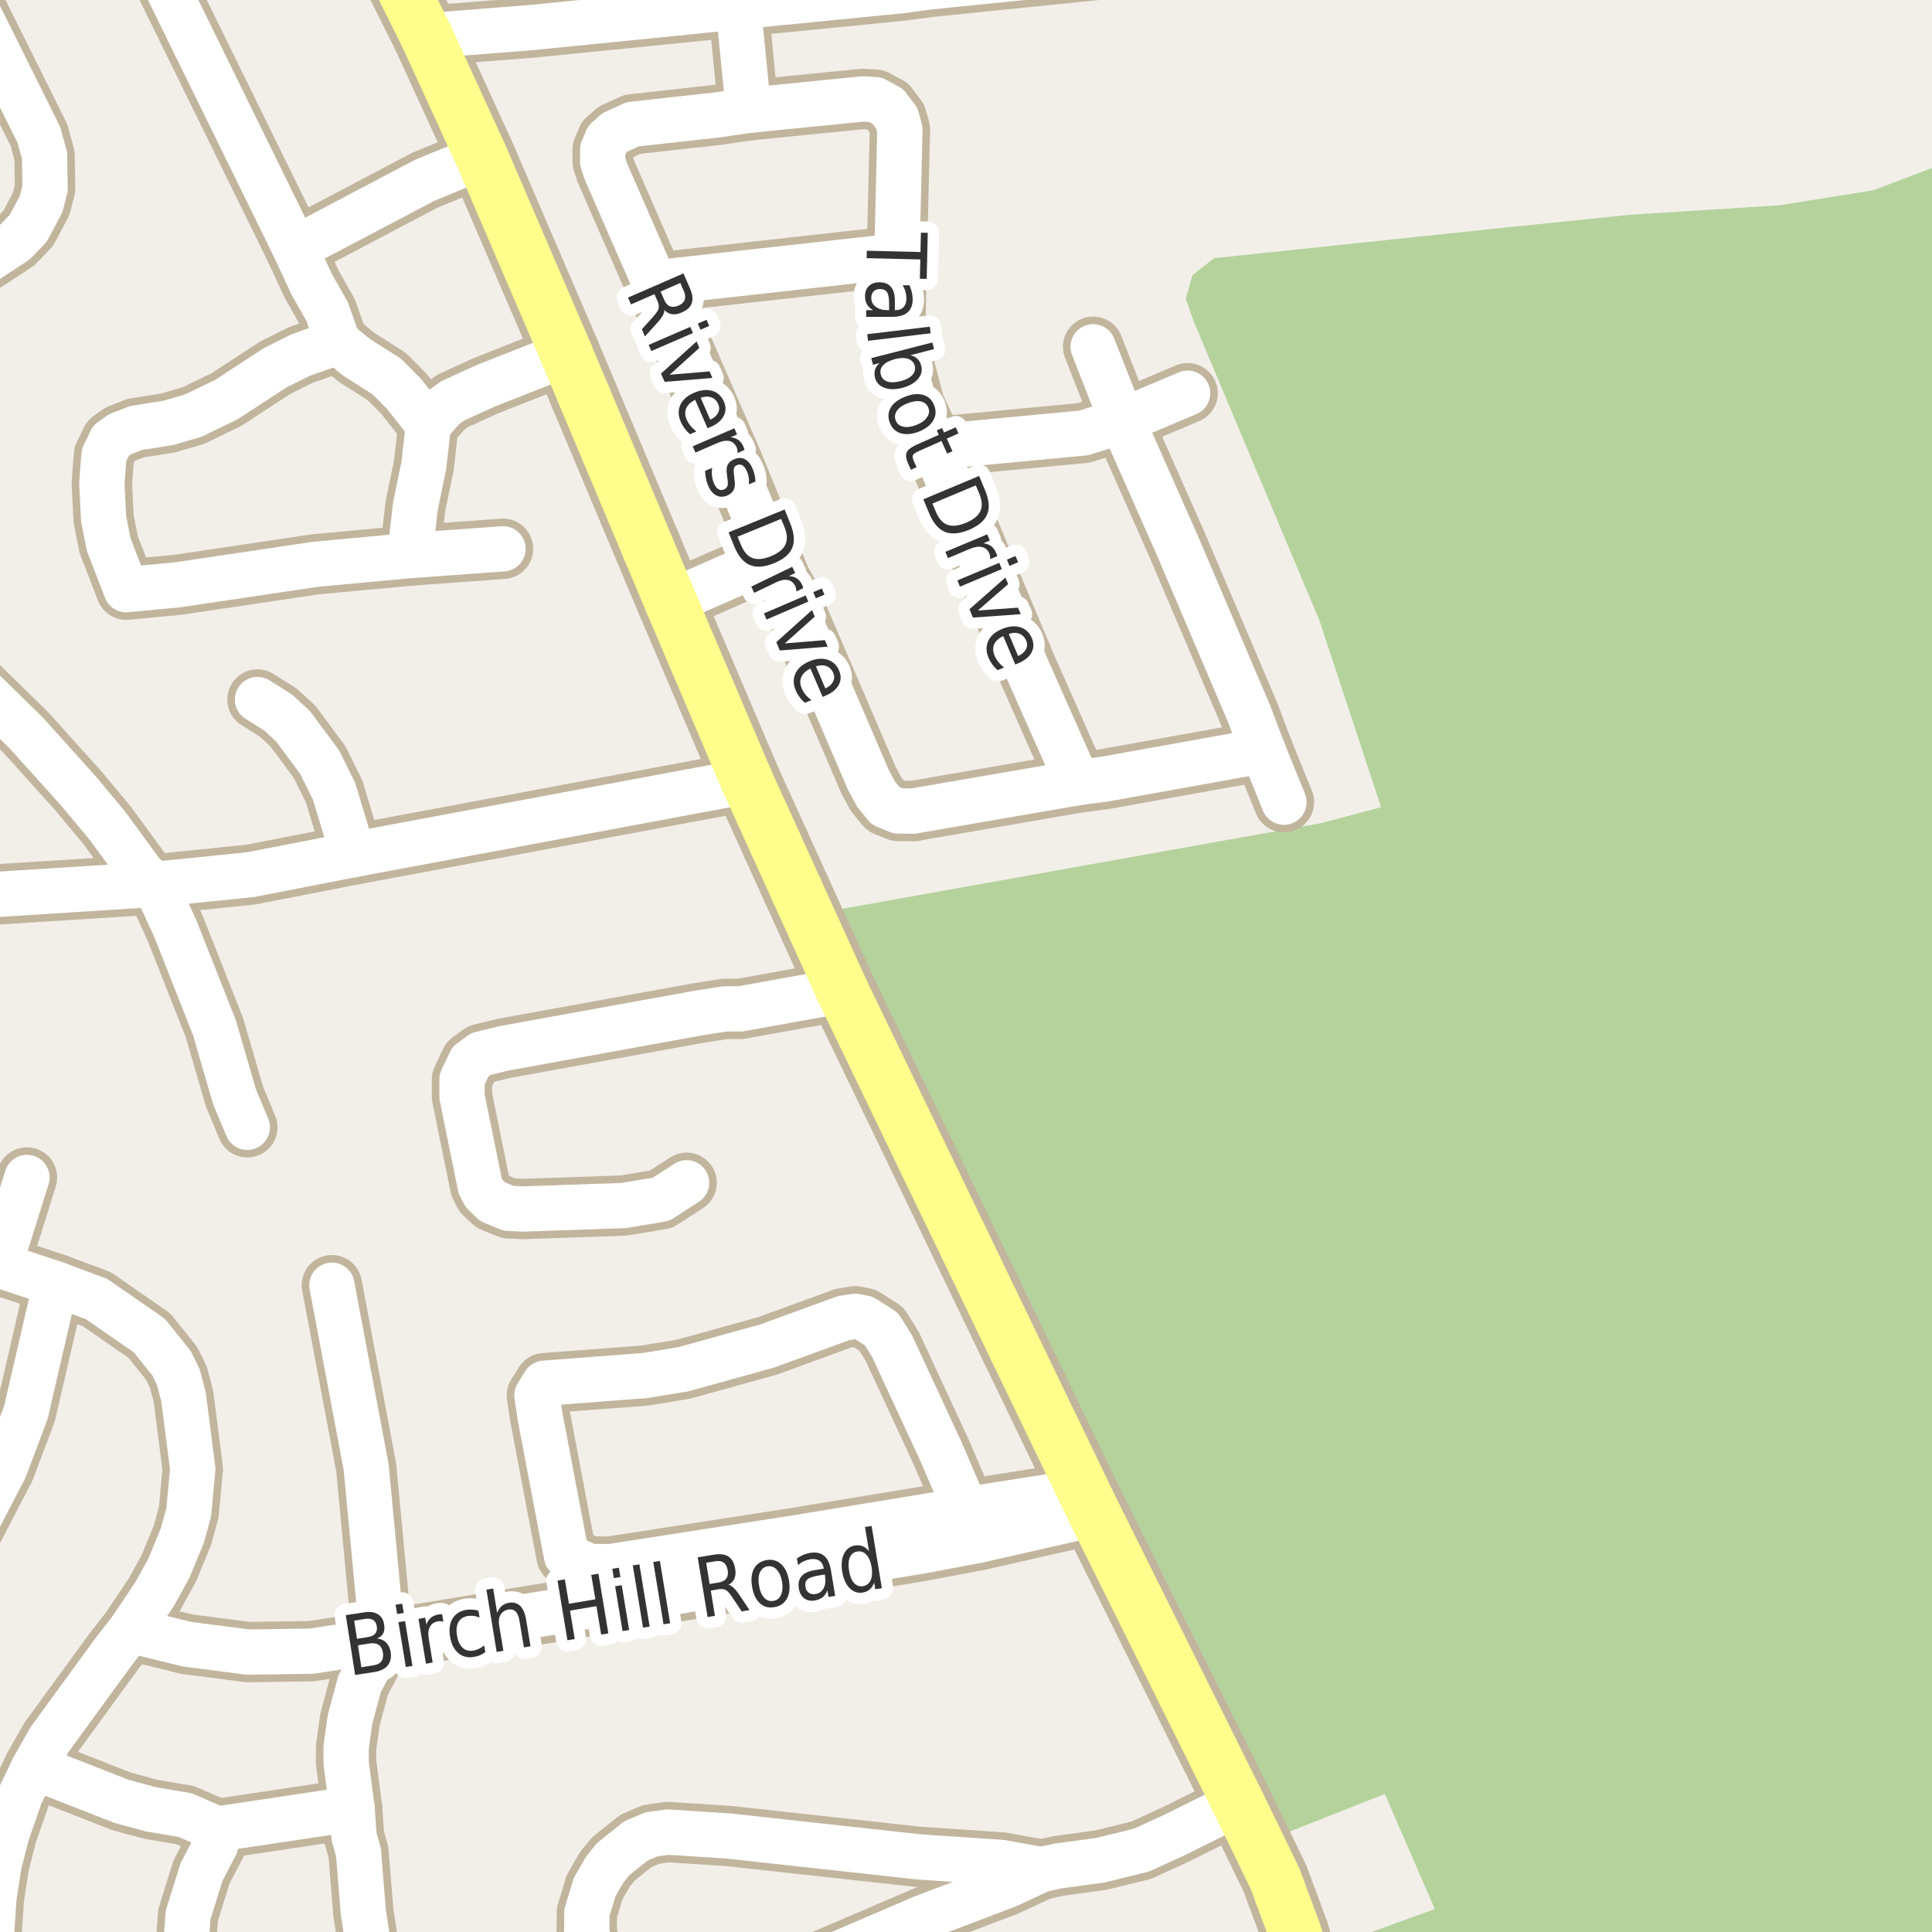 <?xml version="1.0" encoding="UTF-8"?>
<svg xmlns="http://www.w3.org/2000/svg" xmlns:xlink="http://www.w3.org/1999/xlink" width="256pt" height="256pt" viewBox="0 0 256 256" version="1.1">
<g id="surface2">
<rect x="0" y="0" width="256" height="256" style="fill:rgb(94.902%,93.725%,91.373%);fill-opacity:1;stroke:none;"/>
<path style=" stroke:none;fill-rule:evenodd;fill:rgb(70.98%,82.353%,61.176%);fill-opacity:1;" d="M 168.625 243.586 L 183.496 237.707 L 190.121 252.957 L 174.996 258.461 L 175.43 260 L 260 260 L 260 -4 L 256 -4 L 258.746 18.461 L 256.125 22.207 L 248.25 25.207 L 235.75 27.207 L 216 28.457 L 200.125 30.082 L 160.875 34.211 L 158 36.457 L 157.121 39.586 L 158.125 42.461 L 174.875 82.332 L 183 106.961 L 174.996 109.082 L 110 120.707 Z M 168.625 243.586 "/>
<path style="fill:none;stroke-width:8;stroke-linecap:round;stroke-linejoin:round;stroke:rgb(75.686%,70.98%,61.569%);stroke-opacity:1;stroke-miterlimit:10;" d="M 129.703 204.082 L 128.004 200.051 "/>
<path style="fill:none;stroke-width:8;stroke-linecap:round;stroke-linejoin:round;stroke:rgb(75.686%,70.98%,61.569%);stroke-opacity:1;stroke-miterlimit:10;" d="M 167.359 99.461 L 170.133 106.293 "/>
<path style="fill:none;stroke-width:8;stroke-linecap:round;stroke-linejoin:round;stroke:rgb(75.686%,70.98%,61.569%);stroke-opacity:1;stroke-miterlimit:10;" d="M -0.062 167.648 L 3.57 156.02 "/>
<path style="fill:none;stroke-width:8;stroke-linecap:round;stroke-linejoin:round;stroke:rgb(75.686%,70.98%,61.569%);stroke-opacity:1;stroke-miterlimit:10;" d="M 97.828 0.898 L 99.18 14.621 "/>
<path style="fill:none;stroke-width:8;stroke-linecap:round;stroke-linejoin:round;stroke:rgb(75.686%,70.98%,61.569%);stroke-opacity:1;stroke-miterlimit:10;" d="M 102.23 73.922 L 88.879 79.766 "/>
<path style="fill:none;stroke-width:8;stroke-linecap:round;stroke-linejoin:round;stroke:rgb(75.686%,70.98%,61.569%);stroke-opacity:1;stroke-miterlimit:10;" d="M 128.004 200.051 L 143.59 197.59 "/>
<path style="fill:none;stroke-width:8;stroke-linecap:round;stroke-linejoin:round;stroke:rgb(75.686%,70.98%,61.569%);stroke-opacity:1;stroke-miterlimit:10;" d="M 46.797 113.246 L 44.277 104.875 L 42.344 100.969 L 38.828 96.23 L 36.895 94.445 L 34.121 92.691 "/>
<path style="fill:none;stroke-width:8;stroke-linecap:round;stroke-linejoin:round;stroke:rgb(75.686%,70.98%,61.569%);stroke-opacity:1;stroke-miterlimit:10;" d="M 39.105 32.934 L 56.281 23.887 L 63.828 20.777 "/>
<path style="fill:none;stroke-width:8;stroke-linecap:round;stroke-linejoin:round;stroke:rgb(75.686%,70.98%,61.569%);stroke-opacity:1;stroke-miterlimit:10;" d="M 164.098 238.941 L 155.543 243.188 L 151.234 245.156 L 145.852 246.48 L 140.211 247.25 L 137.953 247.742 "/>
<path style="fill:none;stroke-width:8;stroke-linecap:round;stroke-linejoin:round;stroke:rgb(75.686%,70.98%,61.569%);stroke-opacity:1;stroke-miterlimit:10;" d="M 118.844 33.918 L 86.734 37.488 "/>
<path style="fill:none;stroke-width:8;stroke-linecap:round;stroke-linejoin:round;stroke:rgb(75.686%,70.98%,61.569%);stroke-opacity:1;stroke-miterlimit:10;" d="M 123.785 59.242 L 143.59 57.367 L 148.695 55.766 L 157.363 52.102 "/>
<path style="fill:none;stroke-width:8;stroke-linecap:round;stroke-linejoin:round;stroke:rgb(75.686%,70.98%,61.569%);stroke-opacity:1;stroke-miterlimit:10;" d="M 117.656 14.129 L 115.98 13.207 L 114.301 13.113 L 99.18 14.621 L 94.938 15.238 L 83.82 16.469 L 81.469 17.547 L 80.445 18.469 "/>
<path style="fill:none;stroke-width:8;stroke-linecap:round;stroke-linejoin:round;stroke:rgb(75.686%,70.98%,61.569%);stroke-opacity:1;stroke-miterlimit:10;" d="M 75.062 46.902 L 64.367 51.117 L 59.984 53.117 L 58.797 53.98 L 56.77 56.289 L 56.164 61.645 L 55.043 67.059 L 54.301 73.613 "/>
<path style="fill:none;stroke-width:8;stroke-linecap:round;stroke-linejoin:round;stroke:rgb(75.686%,70.98%,61.569%);stroke-opacity:1;stroke-miterlimit:10;" d="M 46.656 239.68 L 28.809 242.359 L 24.543 240.512 L 20 239.742 L 16.129 238.695 L 7.324 235.25 L 4.457 234.234 "/>
<path style="fill:none;stroke-width:8;stroke-linecap:round;stroke-linejoin:round;stroke:rgb(75.686%,70.98%,61.569%);stroke-opacity:1;stroke-miterlimit:10;" d="M 167.359 99.461 L 146.316 103.246 L 142.801 103.707 L 121.059 107.461 "/>
<path style="fill:none;stroke-width:8;stroke-linecap:round;stroke-linejoin:round;stroke:rgb(75.686%,70.98%,61.569%);stroke-opacity:1;stroke-miterlimit:10;" d="M 144.848 45.949 L 148.695 55.766 L 156.012 72.289 L 165.52 94.598 L 167.359 99.461 "/>
<path style="fill:none;stroke-width:8;stroke-linecap:round;stroke-linejoin:round;stroke:rgb(75.686%,70.98%,61.569%);stroke-opacity:1;stroke-miterlimit:10;" d="M 7.371 170.109 L 3.43 187.156 L 0.637 194.574 L -4.445 204.359 L -7.566 209.066 L -9 211.02 "/>
<path style="fill:none;stroke-width:8;stroke-linecap:round;stroke-linejoin:round;stroke:rgb(75.686%,70.98%,61.569%);stroke-opacity:1;stroke-miterlimit:10;" d="M 18.527 -9 L 39.105 32.934 L 41.273 37.609 L 43.371 41.332 L 44.77 45.301 L 47.215 47.332 L 51.246 49.887 L 53.508 52.164 L 56.77 56.289 "/>
<path style="fill:none;stroke-width:8;stroke-linecap:round;stroke-linejoin:round;stroke:rgb(75.686%,70.98%,61.569%);stroke-opacity:1;stroke-miterlimit:10;" d="M 117.656 14.129 L 118.82 15.637 L 119.242 17.176 L 118.844 33.918 L 118.66 41.918 L 119.148 45.98 L 121.223 53.766 L 123.785 59.242 L 136.02 88.414 L 142.801 103.707 "/>
<path style="fill:none;stroke-width:8;stroke-linecap:round;stroke-linejoin:round;stroke:rgb(75.686%,70.98%,61.569%);stroke-opacity:1;stroke-miterlimit:10;" d="M 111.598 131.246 L 98.105 133.68 L 96.078 133.68 L 92.375 134.262 L 66.789 138.91 L 63.758 139.648 L 62.34 140.664 L 61.219 143.031 L 61.219 145.309 L 63.621 157.125 L 64.133 158.141 L 65.297 159.25 L 67.395 160.109 L 69.234 160.203 L 82.633 159.742 L 87.598 158.91 L 90.977 156.727 "/>
<path style="fill:none;stroke-width:8;stroke-linecap:round;stroke-linejoin:round;stroke:rgb(75.686%,70.98%,61.569%);stroke-opacity:1;stroke-miterlimit:10;" d="M 80.445 18.469 L 79.859 19.824 L 79.859 21.422 L 80.281 22.715 L 86.734 37.488 L 97.152 61.457 L 102.23 73.922 L 103.559 77.09 L 104.398 78.535 L 115.094 103.398 L 116.094 105.246 L 117.352 106.785 L 119.031 107.461 L 121.059 107.461 "/>
<path style="fill:none;stroke-width:8;stroke-linecap:round;stroke-linejoin:round;stroke:rgb(75.686%,70.98%,61.569%);stroke-opacity:1;stroke-miterlimit:10;" d="M 66.648 72.719 L 54.301 73.613 L 41.738 74.781 L 23.562 77.488 L 16.715 78.137 L 14.406 72.168 L 13.73 68.781 L 13.496 64.043 L 13.777 60.32 L 14.711 58.379 L 15.875 57.551 L 17.996 56.719 L 22.281 56.043 L 25.637 55.059 L 30.02 52.934 L 36.426 48.75 L 39.805 47.059 L 44.77 45.301 "/>
<path style="fill:none;stroke-width:8;stroke-linecap:round;stroke-linejoin:round;stroke:rgb(75.686%,70.98%,61.569%);stroke-opacity:1;stroke-miterlimit:10;" d="M 25.441 264 L 24.566 258.852 L 24.914 253.773 L 26.711 248.02 L 28.574 244.48 L 28.809 242.359 "/>
<path style="fill:none;stroke-width:8;stroke-linecap:round;stroke-linejoin:round;stroke:rgb(75.686%,70.98%,61.569%);stroke-opacity:1;stroke-miterlimit:10;" d="M 145.043 200.598 L 129.703 204.082 L 122.41 205.465 L 50.688 217.344 L 41.273 218.789 L 32.863 218.91 L 24.777 217.867 L 17.273 216.02 "/>
<path style="fill:none;stroke-width:8;stroke-linecap:round;stroke-linejoin:round;stroke:rgb(75.686%,70.98%,61.569%);stroke-opacity:1;stroke-miterlimit:10;" d="M 43.977 170.297 L 48.52 194.418 L 50.688 217.344 L 47.656 223.098 L 46.375 227.836 L 45.863 231.527 L 45.863 233.559 L 46.656 239.68 L 46.914 243.375 L 47.496 245.402 L 48.148 253.434 L 48.965 258.664 L 50.02 264 "/>
<path style="fill:none;stroke-width:8;stroke-linecap:round;stroke-linejoin:round;stroke:rgb(75.686%,70.98%,61.569%);stroke-opacity:1;stroke-miterlimit:10;" d="M 133.453 249.836 L 137.953 247.742 L 132.734 246.789 L 121.781 246.051 L 96.547 243.281 L 88.484 242.758 L 86.293 243.066 L 84.266 243.926 L 81.234 246.359 L 80.141 247.711 L 78.789 250.051 L 77.766 253.434 L 77.742 255.805 L 78.254 258.664 L 79.676 261.375 L 81.516 263.402 L 82.273 264 M 99.145 264 L 122.27 254.082 L 133.453 249.836 "/>
<path style="fill:none;stroke-width:8;stroke-linecap:round;stroke-linejoin:round;stroke:rgb(75.686%,70.98%,61.569%);stroke-opacity:1;stroke-miterlimit:10;" d="M 105.422 203.773 L 128.004 200.051 L 124.648 192.266 L 118.215 178.387 L 116.793 176.109 L 114.535 174.664 L 113.344 174.418 L 111.762 174.664 L 101.648 178.355 L 90.531 181.434 L 85.477 182.266 L 72.148 183.281 L 71.145 184.879 L 71.566 187.711 L 75.062 206.141 L 78.02 207.559 L 80.84 207.59 L 105.422 203.773 "/>
<path style="fill:none;stroke-width:8;stroke-linecap:round;stroke-linejoin:round;stroke:rgb(75.686%,70.98%,61.569%);stroke-opacity:1;stroke-miterlimit:10;" d="M -8.211 -9 L 5.156 17.883 L 5.902 20.594 L 5.973 24.992 L 5.457 27.023 L 3.758 30.223 L 1.988 32.07 L -1.719 34.5 L -7.449 37.609 L -9 38.695 "/>
<path style="fill:none;stroke-width:8;stroke-linecap:round;stroke-linejoin:round;stroke:rgb(75.686%,70.98%,61.569%);stroke-opacity:1;stroke-miterlimit:10;" d="M 56.488 4.746 L 70.238 3.668 L 85.359 2.16 L 97.828 0.898 L 119.379 -1.227 L 123.039 -1.719 L 172.93 -6.797 L 183.133 -8.059 L 192.512 -9 "/>
<path style="fill:none;stroke-width:8;stroke-linecap:round;stroke-linejoin:round;stroke:rgb(75.686%,70.98%,61.569%);stroke-opacity:1;stroke-miterlimit:10;" d="M -9 118.77 L -4.676 118.785 L 20.535 117.184 L 33.188 115.895 L 46.797 113.246 L 98.992 103.492 "/>
<path style="fill:none;stroke-width:8;stroke-linecap:round;stroke-linejoin:round;stroke:rgb(75.686%,70.98%,61.569%);stroke-opacity:1;stroke-miterlimit:10;" d="M -0.656 264 L -1.16 256.879 L -0.809 251.496 L -0.133 247.098 L 0.891 243.066 L 2.688 237.895 L 4.457 234.234 L 6.578 230.48 L 15.105 218.789 L 17.273 216.02 L 20.512 211.188 L 22.375 207.805 L 24.172 203.434 L 25.008 200.387 L 25.543 194.664 L 24.309 185.035 L 23.633 182.48 L 22.727 180.633 L 19.789 176.973 L 12.82 172.141 L 7.371 170.109 L -0.062 167.648 L -9 165.168 "/>
<path style="fill:none;stroke-width:8;stroke-linecap:round;stroke-linejoin:round;stroke:rgb(75.686%,70.98%,61.569%);stroke-opacity:1;stroke-miterlimit:10;" d="M -9 84.023 L -5.867 87.984 L 3.477 97.121 L 10.352 104.754 L 14.219 109.398 L 18.926 115.832 L 20.535 117.184 L 23.238 123.062 L 28.434 136.23 L 31.09 145.371 L 32.77 149.371 "/>
<path style="fill:none;stroke-width:9;stroke-linecap:round;stroke-linejoin:round;stroke:rgb(75.686%,70.98%,61.569%);stroke-opacity:1;stroke-miterlimit:10;" d="M 105.605 118.055 L 107.918 123.145 "/>
<path style="fill:none;stroke-width:9;stroke-linecap:round;stroke-linejoin:round;stroke:rgb(75.686%,70.98%,61.569%);stroke-opacity:1;stroke-miterlimit:10;" d="M 75.062 46.902 L 77.387 52.438 "/>
<path style="fill:none;stroke-width:9;stroke-linecap:round;stroke-linejoin:round;stroke:rgb(75.686%,70.98%,61.569%);stroke-opacity:1;stroke-miterlimit:10;" d="M 145.043 200.598 L 147.969 206.484 "/>
<path style="fill:none;stroke-width:9;stroke-linecap:round;stroke-linejoin:round;stroke:rgb(75.686%,70.98%,61.569%);stroke-opacity:1;stroke-miterlimit:10;" d="M 102.777 111.82 L 105.605 118.055 "/>
<path style="fill:none;stroke-width:9;stroke-linecap:round;stroke-linejoin:round;stroke:rgb(75.686%,70.98%,61.569%);stroke-opacity:1;stroke-miterlimit:10;" d="M 52.992 -2.254 L 56.488 4.746 "/>
<path style="fill:none;stroke-width:9;stroke-linecap:round;stroke-linejoin:round;stroke:rgb(75.686%,70.98%,61.569%);stroke-opacity:1;stroke-miterlimit:10;" d="M 85.848 72.555 L 88.879 79.766 "/>
<path style="fill:none;stroke-width:9;stroke-linecap:round;stroke-linejoin:round;stroke:rgb(75.686%,70.98%,61.569%);stroke-opacity:1;stroke-miterlimit:10;" d="M 107.918 123.145 L 111.598 131.246 "/>
<path style="fill:none;stroke-width:9;stroke-linecap:round;stroke-linejoin:round;stroke:rgb(75.686%,70.98%,61.569%);stroke-opacity:1;stroke-miterlimit:10;" d="M 98.992 103.492 L 102.777 111.82 "/>
<path style="fill:none;stroke-width:9;stroke-linecap:round;stroke-linejoin:round;stroke:rgb(75.686%,70.98%,61.569%);stroke-opacity:1;stroke-miterlimit:10;" d="M 111.598 131.246 L 116.215 140.824 "/>
<path style="fill:none;stroke-width:9;stroke-linecap:round;stroke-linejoin:round;stroke:rgb(75.686%,70.98%,61.569%);stroke-opacity:1;stroke-miterlimit:10;" d="M 77.387 52.438 L 85.848 72.555 "/>
<path style="fill:none;stroke-width:9;stroke-linecap:round;stroke-linejoin:round;stroke:rgb(75.686%,70.98%,61.569%);stroke-opacity:1;stroke-miterlimit:10;" d="M 88.879 79.766 L 98.992 103.492 "/>
<path style="fill:none;stroke-width:9;stroke-linecap:round;stroke-linejoin:round;stroke:rgb(75.686%,70.98%,61.569%);stroke-opacity:1;stroke-miterlimit:10;" d="M 56.488 4.746 L 63.828 20.777 L 75.062 46.902 "/>
<path style="fill:none;stroke-width:9;stroke-linecap:round;stroke-linejoin:round;stroke:rgb(75.686%,70.98%,61.569%);stroke-opacity:1;stroke-miterlimit:10;" d="M 116.215 140.824 L 143.59 197.59 L 145.043 200.598 "/>
<path style="fill:none;stroke-width:9;stroke-linecap:round;stroke-linejoin:round;stroke:rgb(75.686%,70.98%,61.569%);stroke-opacity:1;stroke-miterlimit:10;" d="M 147.969 206.484 L 164.098 238.941 L 168.922 248.867 L 171.594 256.055 L 174.344 265 "/>
<path style="fill:none;stroke-width:6;stroke-linecap:round;stroke-linejoin:round;stroke:rgb(100%,100%,100%);stroke-opacity:1;stroke-miterlimit:10;" d="M 129.703 204.082 L 128.004 200.051 "/>
<path style="fill:none;stroke-width:6;stroke-linecap:round;stroke-linejoin:round;stroke:rgb(100%,100%,100%);stroke-opacity:1;stroke-miterlimit:10;" d="M 167.359 99.461 L 170.133 106.293 "/>
<path style="fill:none;stroke-width:6;stroke-linecap:round;stroke-linejoin:round;stroke:rgb(100%,100%,100%);stroke-opacity:1;stroke-miterlimit:10;" d="M -0.062 167.648 L 3.57 156.02 "/>
<path style="fill:none;stroke-width:6;stroke-linecap:round;stroke-linejoin:round;stroke:rgb(100%,100%,100%);stroke-opacity:1;stroke-miterlimit:10;" d="M 97.828 0.898 L 99.18 14.621 "/>
<path style="fill:none;stroke-width:6;stroke-linecap:round;stroke-linejoin:round;stroke:rgb(100%,100%,100%);stroke-opacity:1;stroke-miterlimit:10;" d="M 102.23 73.922 L 88.879 79.766 "/>
<path style="fill:none;stroke-width:6;stroke-linecap:round;stroke-linejoin:round;stroke:rgb(100%,100%,100%);stroke-opacity:1;stroke-miterlimit:10;" d="M 128.004 200.051 L 143.59 197.59 "/>
<path style="fill:none;stroke-width:6;stroke-linecap:round;stroke-linejoin:round;stroke:rgb(100%,100%,100%);stroke-opacity:1;stroke-miterlimit:10;" d="M 46.797 113.246 L 44.277 104.875 L 42.344 100.969 L 38.828 96.23 L 36.895 94.445 L 34.121 92.691 "/>
<path style="fill:none;stroke-width:6;stroke-linecap:round;stroke-linejoin:round;stroke:rgb(100%,100%,100%);stroke-opacity:1;stroke-miterlimit:10;" d="M 39.105 32.934 L 56.281 23.887 L 63.828 20.777 "/>
<path style="fill:none;stroke-width:6;stroke-linecap:round;stroke-linejoin:round;stroke:rgb(100%,100%,100%);stroke-opacity:1;stroke-miterlimit:10;" d="M 164.098 238.941 L 155.543 243.188 L 151.234 245.156 L 145.852 246.48 L 140.211 247.25 L 137.953 247.742 "/>
<path style="fill:none;stroke-width:6;stroke-linecap:round;stroke-linejoin:round;stroke:rgb(100%,100%,100%);stroke-opacity:1;stroke-miterlimit:10;" d="M 118.844 33.918 L 86.734 37.488 "/>
<path style="fill:none;stroke-width:6;stroke-linecap:round;stroke-linejoin:round;stroke:rgb(100%,100%,100%);stroke-opacity:1;stroke-miterlimit:10;" d="M 123.785 59.242 L 143.59 57.367 L 148.695 55.766 L 157.363 52.102 "/>
<path style="fill:none;stroke-width:6;stroke-linecap:round;stroke-linejoin:round;stroke:rgb(100%,100%,100%);stroke-opacity:1;stroke-miterlimit:10;" d="M 117.656 14.129 L 115.98 13.207 L 114.301 13.113 L 99.18 14.621 L 94.938 15.238 L 83.82 16.469 L 81.469 17.547 L 80.445 18.469 "/>
<path style="fill:none;stroke-width:6;stroke-linecap:round;stroke-linejoin:round;stroke:rgb(100%,100%,100%);stroke-opacity:1;stroke-miterlimit:10;" d="M 75.062 46.902 L 64.367 51.117 L 59.984 53.117 L 58.797 53.98 L 56.77 56.289 L 56.164 61.645 L 55.043 67.059 L 54.301 73.613 "/>
<path style="fill:none;stroke-width:6;stroke-linecap:round;stroke-linejoin:round;stroke:rgb(100%,100%,100%);stroke-opacity:1;stroke-miterlimit:10;" d="M 46.656 239.68 L 28.809 242.359 L 24.543 240.512 L 20 239.742 L 16.129 238.695 L 7.324 235.25 L 4.457 234.234 "/>
<path style="fill:none;stroke-width:6;stroke-linecap:round;stroke-linejoin:round;stroke:rgb(100%,100%,100%);stroke-opacity:1;stroke-miterlimit:10;" d="M 167.359 99.461 L 146.316 103.246 L 142.801 103.707 L 121.059 107.461 "/>
<path style="fill:none;stroke-width:6;stroke-linecap:round;stroke-linejoin:round;stroke:rgb(100%,100%,100%);stroke-opacity:1;stroke-miterlimit:10;" d="M 144.848 45.949 L 148.695 55.766 L 156.012 72.289 L 165.52 94.598 L 167.359 99.461 "/>
<path style="fill:none;stroke-width:6;stroke-linecap:round;stroke-linejoin:round;stroke:rgb(100%,100%,100%);stroke-opacity:1;stroke-miterlimit:10;" d="M 7.371 170.109 L 3.43 187.156 L 0.637 194.574 L -4.445 204.359 L -7.566 209.066 L -9 211.02 "/>
<path style="fill:none;stroke-width:6;stroke-linecap:round;stroke-linejoin:round;stroke:rgb(100%,100%,100%);stroke-opacity:1;stroke-miterlimit:10;" d="M 18.527 -9 L 39.105 32.934 L 41.273 37.609 L 43.371 41.332 L 44.77 45.301 L 47.215 47.332 L 51.246 49.887 L 53.508 52.164 L 56.77 56.289 "/>
<path style="fill:none;stroke-width:6;stroke-linecap:round;stroke-linejoin:round;stroke:rgb(100%,100%,100%);stroke-opacity:1;stroke-miterlimit:10;" d="M 117.656 14.129 L 118.82 15.637 L 119.242 17.176 L 118.844 33.918 L 118.66 41.918 L 119.148 45.98 L 121.223 53.766 L 123.785 59.242 L 136.02 88.414 L 142.801 103.707 "/>
<path style="fill:none;stroke-width:6;stroke-linecap:round;stroke-linejoin:round;stroke:rgb(100%,100%,100%);stroke-opacity:1;stroke-miterlimit:10;" d="M 111.598 131.246 L 98.105 133.68 L 96.078 133.68 L 92.375 134.262 L 66.789 138.91 L 63.758 139.648 L 62.34 140.664 L 61.219 143.031 L 61.219 145.309 L 63.621 157.125 L 64.133 158.141 L 65.297 159.25 L 67.395 160.109 L 69.234 160.203 L 82.633 159.742 L 87.598 158.91 L 90.977 156.727 "/>
<path style="fill:none;stroke-width:6;stroke-linecap:round;stroke-linejoin:round;stroke:rgb(100%,100%,100%);stroke-opacity:1;stroke-miterlimit:10;" d="M 80.445 18.469 L 79.859 19.824 L 79.859 21.422 L 80.281 22.715 L 86.734 37.488 L 97.152 61.457 L 102.23 73.922 L 103.559 77.09 L 104.398 78.535 L 115.094 103.398 L 116.094 105.246 L 117.352 106.785 L 119.031 107.461 L 121.059 107.461 "/>
<path style="fill:none;stroke-width:6;stroke-linecap:round;stroke-linejoin:round;stroke:rgb(100%,100%,100%);stroke-opacity:1;stroke-miterlimit:10;" d="M 66.648 72.719 L 54.301 73.613 L 41.738 74.781 L 23.562 77.488 L 16.715 78.137 L 14.406 72.168 L 13.73 68.781 L 13.496 64.043 L 13.777 60.32 L 14.711 58.379 L 15.875 57.551 L 17.996 56.719 L 22.281 56.043 L 25.637 55.059 L 30.02 52.934 L 36.426 48.75 L 39.805 47.059 L 44.77 45.301 "/>
<path style="fill:none;stroke-width:6;stroke-linecap:round;stroke-linejoin:round;stroke:rgb(100%,100%,100%);stroke-opacity:1;stroke-miterlimit:10;" d="M 25.441 264 L 24.566 258.852 L 24.914 253.773 L 26.711 248.02 L 28.574 244.48 L 28.809 242.359 "/>
<path style="fill:none;stroke-width:6;stroke-linecap:round;stroke-linejoin:round;stroke:rgb(100%,100%,100%);stroke-opacity:1;stroke-miterlimit:10;" d="M 145.043 200.598 L 129.703 204.082 L 122.41 205.465 L 50.688 217.344 L 41.273 218.789 L 32.863 218.91 L 24.777 217.867 L 17.273 216.02 "/>
<path style="fill:none;stroke-width:6;stroke-linecap:round;stroke-linejoin:round;stroke:rgb(100%,100%,100%);stroke-opacity:1;stroke-miterlimit:10;" d="M 43.977 170.297 L 48.52 194.418 L 50.688 217.344 L 47.656 223.098 L 46.375 227.836 L 45.863 231.527 L 45.863 233.559 L 46.656 239.68 L 46.914 243.375 L 47.496 245.402 L 48.148 253.434 L 48.965 258.664 L 50.02 264 "/>
<path style="fill:none;stroke-width:6;stroke-linecap:round;stroke-linejoin:round;stroke:rgb(100%,100%,100%);stroke-opacity:1;stroke-miterlimit:10;" d="M 133.453 249.836 L 137.953 247.742 L 132.734 246.789 L 121.781 246.051 L 96.547 243.281 L 88.484 242.758 L 86.293 243.066 L 84.266 243.926 L 81.234 246.359 L 80.141 247.711 L 78.789 250.051 L 77.766 253.434 L 77.742 255.805 L 78.254 258.664 L 79.676 261.375 L 81.516 263.402 L 82.273 264 M 99.145 264 L 122.27 254.082 L 133.453 249.836 "/>
<path style="fill:none;stroke-width:6;stroke-linecap:round;stroke-linejoin:round;stroke:rgb(100%,100%,100%);stroke-opacity:1;stroke-miterlimit:10;" d="M 105.422 203.773 L 128.004 200.051 L 124.648 192.266 L 118.215 178.387 L 116.793 176.109 L 114.535 174.664 L 113.344 174.418 L 111.762 174.664 L 101.648 178.355 L 90.531 181.434 L 85.477 182.266 L 72.148 183.281 L 71.145 184.879 L 71.566 187.711 L 75.062 206.141 L 78.02 207.559 L 80.84 207.59 L 105.422 203.773 "/>
<path style="fill:none;stroke-width:6;stroke-linecap:round;stroke-linejoin:round;stroke:rgb(100%,100%,100%);stroke-opacity:1;stroke-miterlimit:10;" d="M -8.211 -9 L 5.156 17.883 L 5.902 20.594 L 5.973 24.992 L 5.457 27.023 L 3.758 30.223 L 1.988 32.07 L -1.719 34.5 L -7.449 37.609 L -9 38.695 "/>
<path style="fill:none;stroke-width:6;stroke-linecap:round;stroke-linejoin:round;stroke:rgb(100%,100%,100%);stroke-opacity:1;stroke-miterlimit:10;" d="M 56.488 4.746 L 70.238 3.668 L 85.359 2.16 L 97.828 0.898 L 119.379 -1.227 L 123.039 -1.719 L 172.93 -6.797 L 183.133 -8.059 L 192.512 -9 "/>
<path style="fill:none;stroke-width:6;stroke-linecap:round;stroke-linejoin:round;stroke:rgb(100%,100%,100%);stroke-opacity:1;stroke-miterlimit:10;" d="M -9 118.77 L -4.676 118.785 L 20.535 117.184 L 33.188 115.895 L 46.797 113.246 L 98.992 103.492 "/>
<path style="fill:none;stroke-width:6;stroke-linecap:round;stroke-linejoin:round;stroke:rgb(100%,100%,100%);stroke-opacity:1;stroke-miterlimit:10;" d="M -0.656 264 L -1.16 256.879 L -0.809 251.496 L -0.133 247.098 L 0.891 243.066 L 2.688 237.895 L 4.457 234.234 L 6.578 230.48 L 15.105 218.789 L 17.273 216.02 L 20.512 211.188 L 22.375 207.805 L 24.172 203.434 L 25.008 200.387 L 25.543 194.664 L 24.309 185.035 L 23.633 182.48 L 22.727 180.633 L 19.789 176.973 L 12.82 172.141 L 7.371 170.109 L -0.062 167.648 L -9 165.168 "/>
<path style="fill:none;stroke-width:6;stroke-linecap:round;stroke-linejoin:round;stroke:rgb(100%,100%,100%);stroke-opacity:1;stroke-miterlimit:10;" d="M -9 84.023 L -5.867 87.984 L 3.477 97.121 L 10.352 104.754 L 14.219 109.398 L 18.926 115.832 L 20.535 117.184 L 23.238 123.062 L 28.434 136.23 L 31.09 145.371 L 32.77 149.371 "/>
<path style="fill:none;stroke-width:7;stroke-linecap:round;stroke-linejoin:round;stroke:rgb(100%,99.216%,54.51%);stroke-opacity:1;stroke-miterlimit:10;" d="M 105.605 118.055 L 107.918 123.145 "/>
<path style="fill:none;stroke-width:7;stroke-linecap:round;stroke-linejoin:round;stroke:rgb(100%,99.216%,54.51%);stroke-opacity:1;stroke-miterlimit:10;" d="M 75.062 46.902 L 77.387 52.438 "/>
<path style="fill:none;stroke-width:7;stroke-linecap:round;stroke-linejoin:round;stroke:rgb(100%,99.216%,54.51%);stroke-opacity:1;stroke-miterlimit:10;" d="M 145.043 200.598 L 147.969 206.484 "/>
<path style="fill:none;stroke-width:7;stroke-linecap:round;stroke-linejoin:round;stroke:rgb(100%,99.216%,54.51%);stroke-opacity:1;stroke-miterlimit:10;" d="M 102.777 111.82 L 105.605 118.055 "/>
<path style="fill:none;stroke-width:7;stroke-linecap:round;stroke-linejoin:round;stroke:rgb(100%,99.216%,54.51%);stroke-opacity:1;stroke-miterlimit:10;" d="M 52.992 -2.254 L 56.488 4.746 "/>
<path style="fill:none;stroke-width:7;stroke-linecap:round;stroke-linejoin:round;stroke:rgb(100%,99.216%,54.51%);stroke-opacity:1;stroke-miterlimit:10;" d="M 85.848 72.555 L 88.879 79.766 "/>
<path style="fill:none;stroke-width:7;stroke-linecap:round;stroke-linejoin:round;stroke:rgb(100%,99.216%,54.51%);stroke-opacity:1;stroke-miterlimit:10;" d="M 107.918 123.145 L 111.598 131.246 "/>
<path style="fill:none;stroke-width:7;stroke-linecap:round;stroke-linejoin:round;stroke:rgb(100%,99.216%,54.51%);stroke-opacity:1;stroke-miterlimit:10;" d="M 98.992 103.492 L 102.777 111.82 "/>
<path style="fill:none;stroke-width:7;stroke-linecap:round;stroke-linejoin:round;stroke:rgb(100%,99.216%,54.51%);stroke-opacity:1;stroke-miterlimit:10;" d="M 111.598 131.246 L 116.215 140.824 "/>
<path style="fill:none;stroke-width:7;stroke-linecap:round;stroke-linejoin:round;stroke:rgb(100%,99.216%,54.51%);stroke-opacity:1;stroke-miterlimit:10;" d="M 77.387 52.438 L 85.848 72.555 "/>
<path style="fill:none;stroke-width:7;stroke-linecap:round;stroke-linejoin:round;stroke:rgb(100%,99.216%,54.51%);stroke-opacity:1;stroke-miterlimit:10;" d="M 88.879 79.766 L 98.992 103.492 "/>
<path style="fill:none;stroke-width:7;stroke-linecap:round;stroke-linejoin:round;stroke:rgb(100%,99.216%,54.51%);stroke-opacity:1;stroke-miterlimit:10;" d="M 56.488 4.746 L 63.828 20.777 L 75.062 46.902 "/>
<path style="fill:none;stroke-width:7;stroke-linecap:round;stroke-linejoin:round;stroke:rgb(100%,99.216%,54.51%);stroke-opacity:1;stroke-miterlimit:10;" d="M 116.215 140.824 L 143.59 197.59 L 145.043 200.598 "/>
<path style="fill:none;stroke-width:7;stroke-linecap:round;stroke-linejoin:round;stroke:rgb(100%,99.216%,54.51%);stroke-opacity:1;stroke-miterlimit:10;" d="M 147.969 206.484 L 164.098 238.941 L 168.922 248.867 L 171.594 256.055 L 174.344 265 "/>
<path style="fill:none;stroke-width:3;stroke-linecap:round;stroke-linejoin:round;stroke:rgb(100%,100%,100%);stroke-opacity:1;stroke-miterlimit:10;" d="M 47.43 218.016 L 47.883 220.922 L 49.43 220.672 C 49.949 220.602 50.312 220.422 50.523 220.141 C 50.742 219.859 50.812 219.477 50.742 218.984 C 50.656 218.484 50.469 218.141 50.18 217.953 C 49.898 217.758 49.496 217.695 48.977 217.766 Z M 46.93 214.75 L 47.305 217.156 L 48.727 216.922 C 49.203 216.852 49.539 216.695 49.727 216.453 C 49.922 216.215 49.992 215.898 49.93 215.5 C 49.867 215.094 49.703 214.812 49.445 214.656 C 49.195 214.492 48.828 214.445 48.352 214.516 Z M 45.82 214.016 L 48.289 213.641 C 49.016 213.527 49.609 213.609 50.07 213.891 C 50.527 214.164 50.805 214.617 50.898 215.25 C 50.98 215.73 50.938 216.125 50.773 216.438 C 50.605 216.75 50.328 216.977 49.945 217.109 C 50.445 217.152 50.852 217.336 51.164 217.656 C 51.484 217.969 51.688 218.398 51.773 218.938 C 51.875 219.648 51.742 220.23 51.367 220.688 C 51 221.137 50.418 221.422 49.617 221.547 L 47.055 221.938 Z M 52.793 214.945 L 53.668 214.805 L 54.652 220.742 L 53.777 220.883 Z M 52.418 212.633 L 53.293 212.492 L 53.496 213.727 L 52.621 213.867 Z M 58.754 214.887 C 58.648 214.848 58.535 214.824 58.41 214.824 C 58.285 214.816 58.152 214.82 58.02 214.84 C 57.52 214.926 57.164 215.168 56.957 215.574 C 56.746 215.973 56.699 216.504 56.816 217.168 L 57.332 220.293 L 56.441 220.449 L 55.457 214.512 L 56.348 214.355 L 56.504 215.277 C 56.629 214.895 56.82 214.59 57.082 214.371 C 57.352 214.145 57.699 213.992 58.129 213.918 C 58.191 213.91 58.258 213.902 58.332 213.902 C 58.414 213.895 58.496 213.895 58.582 213.902 Z M 63.402 213.441 L 63.543 214.348 C 63.27 214.223 63.004 214.145 62.746 214.113 C 62.484 214.082 62.223 214.09 61.965 214.129 C 61.391 214.234 60.98 214.512 60.73 214.957 C 60.488 215.406 60.434 215.996 60.559 216.723 C 60.672 217.441 60.918 217.98 61.293 218.332 C 61.676 218.688 62.156 218.812 62.73 218.707 C 62.988 218.668 63.234 218.59 63.465 218.473 C 63.703 218.359 63.934 218.207 64.152 218.02 L 64.309 218.91 C 64.078 219.078 63.84 219.219 63.59 219.332 C 63.34 219.438 63.066 219.512 62.777 219.551 C 61.965 219.688 61.277 219.516 60.715 219.035 C 60.152 218.547 59.793 217.828 59.637 216.879 C 59.473 215.91 59.578 215.109 59.965 214.473 C 60.348 213.84 60.957 213.453 61.793 213.316 C 62.062 213.277 62.332 213.266 62.605 213.285 C 62.875 213.297 63.141 213.348 63.402 213.441 Z M 69.703 214.566 L 70.297 218.145 L 69.422 218.285 L 68.828 214.738 C 68.734 214.176 68.566 213.777 68.328 213.535 C 68.086 213.297 67.77 213.207 67.375 213.27 C 66.906 213.355 66.555 213.582 66.328 213.957 C 66.109 214.332 66.047 214.809 66.141 215.379 L 66.703 218.738 L 65.812 218.895 L 64.453 210.645 L 65.344 210.488 L 65.875 213.723 C 66.02 213.34 66.219 213.035 66.469 212.816 C 66.727 212.59 67.051 212.441 67.438 212.379 C 68.039 212.277 68.535 212.41 68.922 212.785 C 69.305 213.152 69.566 213.746 69.703 214.566 Z M 73.875 209.434 L 74.844 209.277 L 75.391 212.512 L 78.891 211.918 L 78.344 208.684 L 79.297 208.527 L 80.609 216.434 L 79.656 216.59 L 79.031 212.824 L 75.531 213.418 L 76.156 217.184 L 75.188 217.34 Z M 81.508 210.188 L 82.383 210.047 L 83.367 215.984 L 82.492 216.125 Z M 81.133 207.875 L 82.008 207.734 L 82.211 208.969 L 81.336 209.109 Z M 83.848 207.426 L 84.723 207.285 L 86.082 215.535 L 85.207 215.676 Z M 86.562 206.977 L 87.438 206.836 L 88.797 215.086 L 87.922 215.227 Z M 96.527 209.984 C 96.746 210.039 96.969 210.172 97.199 210.391 C 97.438 210.609 97.699 210.93 97.98 211.344 L 99.309 213.344 L 98.277 213.516 L 97.027 211.641 C 96.703 211.141 96.418 210.824 96.168 210.688 C 95.926 210.555 95.613 210.516 95.23 210.578 L 94.184 210.766 L 94.73 214.109 L 93.762 214.266 L 92.449 206.359 L 94.621 206 C 95.441 205.867 96.082 205.953 96.543 206.266 C 97 206.57 97.293 207.105 97.418 207.875 C 97.5 208.367 97.469 208.793 97.324 209.156 C 97.176 209.523 96.91 209.797 96.527 209.984 Z M 93.574 207.078 L 94.027 209.891 L 95.23 209.688 C 95.707 209.605 96.047 209.43 96.246 209.156 C 96.441 208.875 96.5 208.508 96.418 208.047 C 96.344 207.59 96.172 207.262 95.902 207.062 C 95.629 206.855 95.254 206.793 94.777 206.875 Z M 101.703 207.547 C 101.234 207.633 100.895 207.902 100.688 208.359 C 100.488 208.809 100.453 209.387 100.578 210.094 C 100.691 210.805 100.914 211.34 101.25 211.703 C 101.594 212.07 102 212.211 102.469 212.125 C 102.945 212.055 103.285 211.793 103.484 211.344 C 103.691 210.887 103.738 210.305 103.625 209.594 C 103.5 208.887 103.266 208.352 102.922 207.984 C 102.586 207.621 102.18 207.477 101.703 207.547 Z M 101.578 206.719 C 102.336 206.594 102.977 206.773 103.5 207.25 C 104.031 207.73 104.379 208.461 104.547 209.438 C 104.703 210.398 104.609 211.195 104.266 211.828 C 103.922 212.453 103.367 212.828 102.609 212.953 C 101.836 213.09 101.191 212.914 100.672 212.422 C 100.148 211.934 99.812 211.211 99.656 210.25 C 99.492 209.273 99.574 208.477 99.906 207.859 C 100.25 207.234 100.805 206.855 101.578 206.719 Z M 108.402 208.777 C 107.691 208.895 107.219 209.066 106.98 209.293 C 106.738 209.512 106.656 209.84 106.73 210.277 C 106.781 210.613 106.926 210.867 107.168 211.043 C 107.406 211.223 107.703 211.277 108.059 211.215 C 108.547 211.145 108.906 210.887 109.137 210.449 C 109.363 210.012 109.426 209.477 109.324 208.84 L 109.277 208.621 Z M 110.105 208.074 L 110.668 211.465 L 109.777 211.605 L 109.637 210.715 C 109.488 211.113 109.281 211.418 109.012 211.637 C 108.738 211.855 108.391 212.004 107.965 212.074 C 107.422 212.168 106.957 212.074 106.574 211.793 C 106.188 211.504 105.949 211.07 105.855 210.496 C 105.738 209.82 105.855 209.277 106.199 208.871 C 106.543 208.465 107.113 208.195 107.918 208.059 L 109.152 207.855 L 109.137 207.762 C 109.062 207.316 108.871 206.992 108.559 206.793 C 108.254 206.598 107.863 206.535 107.387 206.605 C 107.082 206.66 106.793 206.746 106.512 206.871 C 106.238 206.996 105.984 207.168 105.746 207.387 L 105.59 206.496 C 105.902 206.289 106.199 206.129 106.48 206.012 C 106.77 205.898 107.062 205.816 107.355 205.762 C 108.125 205.637 108.738 205.77 109.199 206.152 C 109.656 206.527 109.957 207.168 110.105 208.074 Z M 115.148 205.539 L 114.617 202.336 L 115.492 202.195 L 116.852 210.445 L 115.977 210.586 L 115.836 209.695 C 115.699 210.082 115.508 210.383 115.258 210.602 C 115.008 210.82 114.688 210.961 114.305 211.023 C 113.648 211.129 113.07 210.93 112.57 210.43 C 112.078 209.922 111.758 209.203 111.602 208.273 C 111.445 207.336 111.52 206.551 111.82 205.914 C 112.133 205.27 112.617 204.895 113.273 204.789 C 113.656 204.727 114 204.758 114.305 204.883 C 114.617 205.008 114.898 205.227 115.148 205.539 Z M 112.508 208.133 C 112.621 208.852 112.84 209.395 113.164 209.758 C 113.496 210.113 113.891 210.254 114.352 210.18 C 114.828 210.098 115.168 209.832 115.367 209.383 C 115.562 208.938 115.605 208.352 115.492 207.633 C 115.367 206.914 115.137 206.375 114.805 206.008 C 114.469 205.645 114.062 205.504 113.586 205.586 C 113.125 205.66 112.797 205.926 112.602 206.383 C 112.414 206.832 112.383 207.414 112.508 208.133 Z M 112.508 208.133 "/>
<path style=" stroke:none;fill-rule:evenodd;fill:rgb(20%,20%,20%);fill-opacity:1;" d="M 47.43 218.016 L 47.883 220.922 L 49.43 220.672 C 49.949 220.602 50.312 220.422 50.523 220.141 C 50.742 219.859 50.812 219.477 50.742 218.984 C 50.656 218.484 50.469 218.141 50.18 217.953 C 49.898 217.758 49.496 217.695 48.977 217.766 Z M 46.93 214.75 L 47.305 217.156 L 48.727 216.922 C 49.203 216.852 49.539 216.695 49.727 216.453 C 49.922 216.215 49.992 215.898 49.93 215.5 C 49.867 215.094 49.703 214.812 49.445 214.656 C 49.195 214.492 48.828 214.445 48.352 214.516 Z M 45.82 214.016 L 48.289 213.641 C 49.016 213.527 49.609 213.609 50.07 213.891 C 50.527 214.164 50.805 214.617 50.898 215.25 C 50.98 215.73 50.938 216.125 50.773 216.438 C 50.605 216.75 50.328 216.977 49.945 217.109 C 50.445 217.152 50.852 217.336 51.164 217.656 C 51.484 217.969 51.688 218.398 51.773 218.938 C 51.875 219.648 51.742 220.23 51.367 220.688 C 51 221.137 50.418 221.422 49.617 221.547 L 47.055 221.938 Z M 52.793 214.945 L 53.668 214.805 L 54.652 220.742 L 53.777 220.883 Z M 52.418 212.633 L 53.293 212.492 L 53.496 213.727 L 52.621 213.867 Z M 58.754 214.887 C 58.648 214.848 58.535 214.824 58.41 214.824 C 58.285 214.816 58.152 214.82 58.02 214.84 C 57.52 214.926 57.164 215.168 56.957 215.574 C 56.746 215.973 56.699 216.504 56.816 217.168 L 57.332 220.293 L 56.441 220.449 L 55.457 214.512 L 56.348 214.355 L 56.504 215.277 C 56.629 214.895 56.82 214.59 57.082 214.371 C 57.352 214.145 57.699 213.992 58.129 213.918 C 58.191 213.91 58.258 213.902 58.332 213.902 C 58.414 213.895 58.496 213.895 58.582 213.902 Z M 63.402 213.441 L 63.543 214.348 C 63.27 214.223 63.004 214.145 62.746 214.113 C 62.484 214.082 62.223 214.09 61.965 214.129 C 61.391 214.234 60.98 214.512 60.73 214.957 C 60.488 215.406 60.434 215.996 60.559 216.723 C 60.672 217.441 60.918 217.98 61.293 218.332 C 61.676 218.688 62.156 218.812 62.73 218.707 C 62.988 218.668 63.234 218.59 63.465 218.473 C 63.703 218.359 63.934 218.207 64.152 218.02 L 64.309 218.91 C 64.078 219.078 63.84 219.219 63.59 219.332 C 63.34 219.438 63.066 219.512 62.777 219.551 C 61.965 219.688 61.277 219.516 60.715 219.035 C 60.152 218.547 59.793 217.828 59.637 216.879 C 59.473 215.91 59.578 215.109 59.965 214.473 C 60.348 213.84 60.957 213.453 61.793 213.316 C 62.062 213.277 62.332 213.266 62.605 213.285 C 62.875 213.297 63.141 213.348 63.402 213.441 Z M 69.703 214.566 L 70.297 218.145 L 69.422 218.285 L 68.828 214.738 C 68.734 214.176 68.566 213.777 68.328 213.535 C 68.086 213.297 67.77 213.207 67.375 213.27 C 66.906 213.355 66.555 213.582 66.328 213.957 C 66.109 214.332 66.047 214.809 66.141 215.379 L 66.703 218.738 L 65.812 218.895 L 64.453 210.645 L 65.344 210.488 L 65.875 213.723 C 66.02 213.34 66.219 213.035 66.469 212.816 C 66.727 212.59 67.051 212.441 67.438 212.379 C 68.039 212.277 68.535 212.41 68.922 212.785 C 69.305 213.152 69.566 213.746 69.703 214.566 Z M 73.875 209.434 L 74.844 209.277 L 75.391 212.512 L 78.891 211.918 L 78.344 208.684 L 79.297 208.527 L 80.609 216.434 L 79.656 216.59 L 79.031 212.824 L 75.531 213.418 L 76.156 217.184 L 75.188 217.34 Z M 81.508 210.188 L 82.383 210.047 L 83.367 215.984 L 82.492 216.125 Z M 81.133 207.875 L 82.008 207.734 L 82.211 208.969 L 81.336 209.109 Z M 83.848 207.426 L 84.723 207.285 L 86.082 215.535 L 85.207 215.676 Z M 86.562 206.977 L 87.438 206.836 L 88.797 215.086 L 87.922 215.227 Z M 96.527 209.984 C 96.746 210.039 96.969 210.172 97.199 210.391 C 97.438 210.609 97.699 210.93 97.98 211.344 L 99.309 213.344 L 98.277 213.516 L 97.027 211.641 C 96.703 211.141 96.418 210.824 96.168 210.688 C 95.926 210.555 95.613 210.516 95.23 210.578 L 94.184 210.766 L 94.73 214.109 L 93.762 214.266 L 92.449 206.359 L 94.621 206 C 95.441 205.867 96.082 205.953 96.543 206.266 C 97 206.57 97.293 207.105 97.418 207.875 C 97.5 208.367 97.469 208.793 97.324 209.156 C 97.176 209.523 96.91 209.797 96.527 209.984 Z M 93.574 207.078 L 94.027 209.891 L 95.23 209.688 C 95.707 209.605 96.047 209.43 96.246 209.156 C 96.441 208.875 96.5 208.508 96.418 208.047 C 96.344 207.59 96.172 207.262 95.902 207.062 C 95.629 206.855 95.254 206.793 94.777 206.875 Z M 101.703 207.547 C 101.234 207.633 100.895 207.902 100.688 208.359 C 100.488 208.809 100.453 209.387 100.578 210.094 C 100.691 210.805 100.914 211.34 101.25 211.703 C 101.594 212.07 102 212.211 102.469 212.125 C 102.945 212.055 103.285 211.793 103.484 211.344 C 103.691 210.887 103.738 210.305 103.625 209.594 C 103.5 208.887 103.266 208.352 102.922 207.984 C 102.586 207.621 102.18 207.477 101.703 207.547 Z M 101.578 206.719 C 102.336 206.594 102.977 206.773 103.5 207.25 C 104.031 207.73 104.379 208.461 104.547 209.438 C 104.703 210.398 104.609 211.195 104.266 211.828 C 103.922 212.453 103.367 212.828 102.609 212.953 C 101.836 213.09 101.191 212.914 100.672 212.422 C 100.148 211.934 99.812 211.211 99.656 210.25 C 99.492 209.273 99.574 208.477 99.906 207.859 C 100.25 207.234 100.805 206.855 101.578 206.719 Z M 108.402 208.777 C 107.691 208.895 107.219 209.066 106.98 209.293 C 106.738 209.512 106.656 209.84 106.73 210.277 C 106.781 210.613 106.926 210.867 107.168 211.043 C 107.406 211.223 107.703 211.277 108.059 211.215 C 108.547 211.145 108.906 210.887 109.137 210.449 C 109.363 210.012 109.426 209.477 109.324 208.84 L 109.277 208.621 Z M 110.105 208.074 L 110.668 211.465 L 109.777 211.605 L 109.637 210.715 C 109.488 211.113 109.281 211.418 109.012 211.637 C 108.738 211.855 108.391 212.004 107.965 212.074 C 107.422 212.168 106.957 212.074 106.574 211.793 C 106.188 211.504 105.949 211.07 105.855 210.496 C 105.738 209.82 105.855 209.277 106.199 208.871 C 106.543 208.465 107.113 208.195 107.918 208.059 L 109.152 207.855 L 109.137 207.762 C 109.062 207.316 108.871 206.992 108.559 206.793 C 108.254 206.598 107.863 206.535 107.387 206.605 C 107.082 206.66 106.793 206.746 106.512 206.871 C 106.238 206.996 105.984 207.168 105.746 207.387 L 105.59 206.496 C 105.902 206.289 106.199 206.129 106.48 206.012 C 106.77 205.898 107.062 205.816 107.355 205.762 C 108.125 205.637 108.738 205.77 109.199 206.152 C 109.656 206.527 109.957 207.168 110.105 208.074 Z M 115.148 205.539 L 114.617 202.336 L 115.492 202.195 L 116.852 210.445 L 115.977 210.586 L 115.836 209.695 C 115.699 210.082 115.508 210.383 115.258 210.602 C 115.008 210.82 114.688 210.961 114.305 211.023 C 113.648 211.129 113.07 210.93 112.57 210.43 C 112.078 209.922 111.758 209.203 111.602 208.273 C 111.445 207.336 111.52 206.551 111.82 205.914 C 112.133 205.27 112.617 204.895 113.273 204.789 C 113.656 204.727 114 204.758 114.305 204.883 C 114.617 205.008 114.898 205.227 115.148 205.539 Z M 112.508 208.133 C 112.621 208.852 112.84 209.395 113.164 209.758 C 113.496 210.113 113.891 210.254 114.352 210.18 C 114.828 210.098 115.168 209.832 115.367 209.383 C 115.562 208.938 115.605 208.352 115.492 207.633 C 115.367 206.914 115.137 206.375 114.805 206.008 C 114.469 205.645 114.062 205.504 113.586 205.586 C 113.125 205.66 112.797 205.926 112.602 206.383 C 112.414 206.832 112.383 207.414 112.508 208.133 Z M 112.508 208.133 "/>
<path style="fill:none;stroke-width:3;stroke-linecap:round;stroke-linejoin:round;stroke:rgb(100%,100%,100%);stroke-opacity:1;stroke-miterlimit:10;" d="M 88.031 41.07 C 88.039 41.289 87.969 41.539 87.812 41.82 C 87.656 42.109 87.406 42.438 87.062 42.805 L 85.453 44.586 L 85.047 43.633 L 86.562 41.945 C 86.957 41.516 87.191 41.164 87.266 40.883 C 87.336 40.609 87.297 40.297 87.141 39.945 L 86.719 38.977 L 83.609 40.336 L 83.219 39.43 L 90.562 36.227 L 91.438 38.242 C 91.77 39.012 91.844 39.656 91.656 40.18 C 91.477 40.699 91.031 41.109 90.312 41.414 C 89.852 41.621 89.426 41.695 89.031 41.633 C 88.645 41.57 88.312 41.383 88.031 41.07 Z M 90.141 37.492 L 87.531 38.633 L 88.016 39.742 C 88.203 40.18 88.453 40.461 88.766 40.586 C 89.086 40.711 89.469 40.68 89.906 40.492 C 90.332 40.312 90.602 40.062 90.719 39.742 C 90.844 39.418 90.812 39.039 90.625 38.602 Z M 91.461 43.312 L 91.82 44.125 L 86.305 46.516 L 85.945 45.703 Z M 93.617 42.375 L 93.977 43.188 L 92.82 43.688 L 92.461 42.875 Z M 92.305 45.238 L 92.664 46.098 L 88.727 49.66 L 94.023 49.207 L 94.398 50.082 L 88.07 50.598 L 87.586 49.504 Z M 94.203 56.551 L 93.75 56.738 L 92.109 52.973 C 91.516 53.285 91.117 53.664 90.922 54.113 C 90.734 54.559 90.754 55.051 90.984 55.582 C 91.117 55.895 91.289 56.176 91.5 56.426 C 91.719 56.684 91.973 56.934 92.266 57.176 L 91.422 57.535 C 91.148 57.293 90.91 57.035 90.703 56.754 C 90.504 56.48 90.336 56.191 90.203 55.879 C 89.859 55.086 89.836 54.348 90.141 53.66 C 90.453 52.973 91.047 52.441 91.922 52.066 C 92.828 51.672 93.641 51.578 94.359 51.785 C 95.078 51.996 95.598 52.473 95.922 53.223 C 96.211 53.887 96.203 54.52 95.891 55.113 C 95.586 55.715 95.023 56.195 94.203 56.551 Z M 94.109 55.613 C 94.609 55.383 94.953 55.082 95.141 54.707 C 95.336 54.34 95.348 53.961 95.172 53.566 C 94.973 53.105 94.672 52.805 94.266 52.66 C 93.859 52.504 93.383 52.52 92.844 52.707 Z M 97.727 60.031 C 97.734 59.914 97.73 59.797 97.711 59.672 C 97.699 59.547 97.668 59.422 97.617 59.297 C 97.406 58.828 97.086 58.539 96.648 58.438 C 96.211 58.344 95.68 58.43 95.055 58.703 L 92.148 59.969 L 91.789 59.141 L 97.305 56.75 L 97.664 57.578 L 96.805 57.938 C 97.211 57.98 97.555 58.102 97.836 58.297 C 98.117 58.492 98.34 58.789 98.508 59.188 C 98.527 59.238 98.547 59.301 98.57 59.375 C 98.602 59.445 98.633 59.523 98.664 59.609 Z M 100.098 63.816 L 99.223 64.176 C 99.262 63.883 99.262 63.598 99.223 63.316 C 99.18 63.043 99.105 62.777 99.004 62.52 C 98.824 62.102 98.621 61.824 98.395 61.676 C 98.176 61.531 97.93 61.516 97.66 61.629 C 97.449 61.715 97.316 61.848 97.254 62.035 C 97.199 62.23 97.207 62.574 97.27 63.066 L 97.301 63.379 C 97.414 64.012 97.395 64.508 97.238 64.863 C 97.082 65.215 96.777 65.488 96.332 65.676 C 95.82 65.883 95.336 65.867 94.879 65.629 C 94.43 65.387 94.074 64.945 93.816 64.301 C 93.699 64.027 93.613 63.738 93.551 63.426 C 93.488 63.113 93.445 62.77 93.426 62.395 L 94.363 62.004 C 94.309 62.387 94.305 62.742 94.348 63.066 C 94.387 63.398 94.465 63.711 94.582 64.004 C 94.738 64.387 94.93 64.652 95.16 64.801 C 95.398 64.957 95.648 64.977 95.91 64.863 C 96.16 64.758 96.32 64.602 96.395 64.395 C 96.465 64.184 96.457 63.801 96.363 63.238 L 96.332 62.941 C 96.238 62.379 96.262 61.938 96.41 61.613 C 96.566 61.281 96.863 61.027 97.301 60.848 C 97.82 60.629 98.289 60.629 98.707 60.848 C 99.121 61.066 99.461 61.484 99.723 62.098 C 99.848 62.398 99.941 62.691 100.004 62.973 C 100.066 63.262 100.098 63.543 100.098 63.816 Z M 103.496 68.758 L 97.73 71.117 L 98.184 72.195 C 98.559 73.121 99.062 73.703 99.699 73.945 C 100.344 74.184 101.168 74.102 102.168 73.695 C 103.156 73.289 103.793 72.773 104.074 72.148 C 104.363 71.531 104.324 70.762 103.949 69.836 Z M 103.965 67.508 L 104.715 69.367 C 105.246 70.668 105.332 71.742 104.98 72.586 C 104.637 73.43 103.828 74.109 102.559 74.633 C 101.277 75.152 100.207 75.23 99.355 74.867 C 98.512 74.512 97.824 73.688 97.293 72.398 L 96.543 70.539 Z M 105.52 78.383 C 105.527 78.258 105.52 78.133 105.488 78.008 C 105.465 77.891 105.43 77.777 105.379 77.664 C 105.148 77.195 104.809 76.926 104.363 76.852 C 103.926 76.77 103.402 76.879 102.801 77.18 L 99.941 78.555 L 99.551 77.727 L 104.973 75.102 L 105.363 75.93 L 104.52 76.336 C 104.926 76.348 105.273 76.445 105.566 76.633 C 105.855 76.82 106.098 77.105 106.285 77.492 C 106.305 77.543 106.332 77.605 106.363 77.68 C 106.395 77.762 106.414 77.844 106.426 77.93 Z M 106.758 78.902 L 107.102 79.715 L 101.57 82.09 L 101.227 81.277 Z M 108.898 77.98 L 109.242 78.793 L 108.102 79.277 L 107.758 78.465 Z M 107.598 80.836 L 107.957 81.711 L 103.988 85.258 L 109.301 84.82 L 109.676 85.68 L 103.332 86.195 L 102.863 85.086 Z M 109.441 92.156 L 109.004 92.344 L 107.379 88.578 C 106.773 88.891 106.371 89.27 106.176 89.719 C 105.977 90.164 105.992 90.656 106.223 91.188 C 106.355 91.508 106.527 91.797 106.738 92.047 C 106.957 92.305 107.215 92.547 107.52 92.766 L 106.66 93.125 C 106.387 92.895 106.148 92.641 105.941 92.359 C 105.742 92.086 105.574 91.797 105.441 91.484 C 105.098 90.68 105.082 89.938 105.395 89.25 C 105.707 88.57 106.305 88.043 107.191 87.656 C 108.086 87.273 108.895 87.188 109.613 87.406 C 110.332 87.617 110.852 88.09 111.176 88.828 C 111.465 89.504 111.457 90.141 111.145 90.734 C 110.832 91.328 110.262 91.801 109.441 92.156 Z M 109.363 91.219 C 109.852 91 110.191 90.703 110.379 90.328 C 110.574 89.961 110.586 89.578 110.41 89.172 C 110.211 88.711 109.91 88.41 109.504 88.266 C 109.105 88.109 108.645 88.121 108.113 88.297 Z M 109.363 91.219 "/>
<path style=" stroke:none;fill-rule:evenodd;fill:rgb(20%,20%,20%);fill-opacity:1;" d="M 88.031 41.07 C 88.039 41.289 87.969 41.539 87.812 41.82 C 87.656 42.109 87.406 42.438 87.062 42.805 L 85.453 44.586 L 85.047 43.633 L 86.562 41.945 C 86.957 41.516 87.191 41.164 87.266 40.883 C 87.336 40.609 87.297 40.297 87.141 39.945 L 86.719 38.977 L 83.609 40.336 L 83.219 39.43 L 90.562 36.227 L 91.438 38.242 C 91.77 39.012 91.844 39.656 91.656 40.18 C 91.477 40.699 91.031 41.109 90.312 41.414 C 89.852 41.621 89.426 41.695 89.031 41.633 C 88.645 41.57 88.312 41.383 88.031 41.07 Z M 90.141 37.492 L 87.531 38.633 L 88.016 39.742 C 88.203 40.18 88.453 40.461 88.766 40.586 C 89.086 40.711 89.469 40.68 89.906 40.492 C 90.332 40.312 90.602 40.062 90.719 39.742 C 90.844 39.418 90.812 39.039 90.625 38.602 Z M 91.461 43.312 L 91.82 44.125 L 86.305 46.516 L 85.945 45.703 Z M 93.617 42.375 L 93.977 43.188 L 92.82 43.688 L 92.461 42.875 Z M 92.305 45.238 L 92.664 46.098 L 88.727 49.66 L 94.023 49.207 L 94.398 50.082 L 88.07 50.598 L 87.586 49.504 Z M 94.203 56.551 L 93.75 56.738 L 92.109 52.973 C 91.516 53.285 91.117 53.664 90.922 54.113 C 90.734 54.559 90.754 55.051 90.984 55.582 C 91.117 55.895 91.289 56.176 91.5 56.426 C 91.719 56.684 91.973 56.934 92.266 57.176 L 91.422 57.535 C 91.148 57.293 90.91 57.035 90.703 56.754 C 90.504 56.48 90.336 56.191 90.203 55.879 C 89.859 55.086 89.836 54.348 90.141 53.66 C 90.453 52.973 91.047 52.441 91.922 52.066 C 92.828 51.672 93.641 51.578 94.359 51.785 C 95.078 51.996 95.598 52.473 95.922 53.223 C 96.211 53.887 96.203 54.52 95.891 55.113 C 95.586 55.715 95.023 56.195 94.203 56.551 Z M 94.109 55.613 C 94.609 55.383 94.953 55.082 95.141 54.707 C 95.336 54.34 95.348 53.961 95.172 53.566 C 94.973 53.105 94.672 52.805 94.266 52.66 C 93.859 52.504 93.383 52.52 92.844 52.707 Z M 97.727 60.031 C 97.734 59.914 97.73 59.797 97.711 59.672 C 97.699 59.547 97.668 59.422 97.617 59.297 C 97.406 58.828 97.086 58.539 96.648 58.438 C 96.211 58.344 95.68 58.43 95.055 58.703 L 92.148 59.969 L 91.789 59.141 L 97.305 56.75 L 97.664 57.578 L 96.805 57.938 C 97.211 57.98 97.555 58.102 97.836 58.297 C 98.117 58.492 98.34 58.789 98.508 59.188 C 98.527 59.238 98.547 59.301 98.57 59.375 C 98.602 59.445 98.633 59.523 98.664 59.609 Z M 100.098 63.816 L 99.223 64.176 C 99.262 63.883 99.262 63.598 99.223 63.316 C 99.18 63.043 99.105 62.777 99.004 62.52 C 98.824 62.102 98.621 61.824 98.395 61.676 C 98.176 61.531 97.93 61.516 97.66 61.629 C 97.449 61.715 97.316 61.848 97.254 62.035 C 97.199 62.23 97.207 62.574 97.27 63.066 L 97.301 63.379 C 97.414 64.012 97.395 64.508 97.238 64.863 C 97.082 65.215 96.777 65.488 96.332 65.676 C 95.82 65.883 95.336 65.867 94.879 65.629 C 94.43 65.387 94.074 64.945 93.816 64.301 C 93.699 64.027 93.613 63.738 93.551 63.426 C 93.488 63.113 93.445 62.77 93.426 62.395 L 94.363 62.004 C 94.309 62.387 94.305 62.742 94.348 63.066 C 94.387 63.398 94.465 63.711 94.582 64.004 C 94.738 64.387 94.93 64.652 95.16 64.801 C 95.398 64.957 95.648 64.977 95.91 64.863 C 96.16 64.758 96.32 64.602 96.395 64.395 C 96.465 64.184 96.457 63.801 96.363 63.238 L 96.332 62.941 C 96.238 62.379 96.262 61.938 96.41 61.613 C 96.566 61.281 96.863 61.027 97.301 60.848 C 97.82 60.629 98.289 60.629 98.707 60.848 C 99.121 61.066 99.461 61.484 99.723 62.098 C 99.848 62.398 99.941 62.691 100.004 62.973 C 100.066 63.262 100.098 63.543 100.098 63.816 Z M 103.496 68.758 L 97.73 71.117 L 98.184 72.195 C 98.559 73.121 99.062 73.703 99.699 73.945 C 100.344 74.184 101.168 74.102 102.168 73.695 C 103.156 73.289 103.793 72.773 104.074 72.148 C 104.363 71.531 104.324 70.762 103.949 69.836 Z M 103.965 67.508 L 104.715 69.367 C 105.246 70.668 105.332 71.742 104.98 72.586 C 104.637 73.43 103.828 74.109 102.559 74.633 C 101.277 75.152 100.207 75.23 99.355 74.867 C 98.512 74.512 97.824 73.688 97.293 72.398 L 96.543 70.539 Z M 105.52 78.383 C 105.527 78.258 105.52 78.133 105.488 78.008 C 105.465 77.891 105.43 77.777 105.379 77.664 C 105.148 77.195 104.809 76.926 104.363 76.852 C 103.926 76.77 103.402 76.879 102.801 77.18 L 99.941 78.555 L 99.551 77.727 L 104.973 75.102 L 105.363 75.93 L 104.52 76.336 C 104.926 76.348 105.273 76.445 105.566 76.633 C 105.855 76.82 106.098 77.105 106.285 77.492 C 106.305 77.543 106.332 77.605 106.363 77.68 C 106.395 77.762 106.414 77.844 106.426 77.93 Z M 106.758 78.902 L 107.102 79.715 L 101.57 82.09 L 101.227 81.277 Z M 108.898 77.98 L 109.242 78.793 L 108.102 79.277 L 107.758 78.465 Z M 107.598 80.836 L 107.957 81.711 L 103.988 85.258 L 109.301 84.82 L 109.676 85.68 L 103.332 86.195 L 102.863 85.086 Z M 109.441 92.156 L 109.004 92.344 L 107.379 88.578 C 106.773 88.891 106.371 89.27 106.176 89.719 C 105.977 90.164 105.992 90.656 106.223 91.188 C 106.355 91.508 106.527 91.797 106.738 92.047 C 106.957 92.305 107.215 92.547 107.52 92.766 L 106.66 93.125 C 106.387 92.895 106.148 92.641 105.941 92.359 C 105.742 92.086 105.574 91.797 105.441 91.484 C 105.098 90.68 105.082 89.938 105.395 89.25 C 105.707 88.57 106.305 88.043 107.191 87.656 C 108.086 87.273 108.895 87.188 109.613 87.406 C 110.332 87.617 110.852 88.09 111.176 88.828 C 111.465 89.504 111.457 90.141 111.145 90.734 C 110.832 91.328 110.262 91.801 109.441 92.156 Z M 109.363 91.219 C 109.852 91 110.191 90.703 110.379 90.328 C 110.574 89.961 110.586 89.578 110.41 89.172 C 110.211 88.711 109.91 88.41 109.504 88.266 C 109.105 88.109 108.645 88.121 108.113 88.297 Z M 109.363 91.219 "/>
<path style="fill:none;stroke-width:3;stroke-linecap:round;stroke-linejoin:round;stroke:rgb(100%,100%,100%);stroke-opacity:1;stroke-miterlimit:10;" d="M 122.934 30.848 L 122.793 36.957 L 121.887 36.941 L 121.949 34.379 L 114.84 34.207 L 114.855 33.223 L 121.965 33.395 L 122.027 30.832 Z M 117.809 40.203 C 117.809 39.484 117.715 38.984 117.527 38.703 C 117.34 38.43 117.027 38.297 116.59 38.297 C 116.246 38.297 115.969 38.398 115.762 38.609 C 115.551 38.816 115.449 39.098 115.449 39.453 C 115.449 39.953 115.641 40.348 116.027 40.641 C 116.422 40.941 116.938 41.094 117.574 41.094 L 117.809 41.094 Z M 118.215 41.984 L 114.777 41.984 L 114.777 41.094 L 115.684 41.094 C 115.316 40.883 115.047 40.629 114.871 40.328 C 114.707 40.023 114.621 39.656 114.621 39.219 C 114.621 38.664 114.793 38.223 115.137 37.891 C 115.48 37.566 115.941 37.406 116.527 37.406 C 117.203 37.406 117.715 37.609 118.059 38.016 C 118.402 38.422 118.574 39.031 118.574 39.844 L 118.574 41.094 L 118.668 41.094 C 119.125 41.094 119.48 40.957 119.73 40.688 C 119.98 40.414 120.105 40.035 120.105 39.547 C 120.105 39.242 120.062 38.941 119.98 38.641 C 119.895 38.348 119.77 38.066 119.605 37.797 L 120.512 37.797 C 120.656 38.129 120.762 38.445 120.824 38.75 C 120.895 39.051 120.934 39.348 120.934 39.641 C 120.934 40.422 120.707 41.004 120.262 41.391 C 119.812 41.785 119.129 41.984 118.215 41.984 Z M 123.207 43.285 L 123.316 44.16 L 115.02 45.16 L 114.91 44.285 Z M 119.336 50.504 C 120.043 50.324 120.559 50.055 120.883 49.691 C 121.215 49.336 121.324 48.93 121.211 48.473 C 121.086 48.012 120.793 47.707 120.336 47.551 C 119.875 47.395 119.293 47.402 118.586 47.582 C 117.875 47.77 117.355 48.039 117.023 48.395 C 116.688 48.758 116.586 49.168 116.711 49.629 C 116.824 50.086 117.109 50.395 117.57 50.551 C 118.039 50.707 118.625 50.691 119.336 50.504 Z M 120.633 47.066 C 121.016 47.16 121.328 47.32 121.57 47.551 C 121.809 47.777 121.977 48.09 122.07 48.488 C 122.234 49.121 122.086 49.707 121.617 50.238 C 121.156 50.77 120.469 51.152 119.555 51.395 C 118.637 51.633 117.844 51.629 117.18 51.379 C 116.523 51.129 116.109 50.684 115.945 50.051 C 115.852 49.652 115.852 49.301 115.945 48.988 C 116.039 48.676 116.242 48.383 116.555 48.113 L 115.68 48.332 L 115.445 47.457 L 123.539 45.379 L 123.773 46.254 Z M 123.004 54.02 C 122.824 53.57 122.492 53.293 122.004 53.191 C 121.523 53.09 120.949 53.164 120.285 53.426 C 119.605 53.684 119.129 54.02 118.848 54.426 C 118.566 54.84 118.512 55.273 118.691 55.723 C 118.867 56.16 119.195 56.43 119.676 56.535 C 120.152 56.648 120.73 56.574 121.41 56.316 C 122.074 56.055 122.551 55.715 122.832 55.301 C 123.121 54.883 123.18 54.457 123.004 54.02 Z M 123.785 53.723 C 124.066 54.43 124.023 55.09 123.66 55.707 C 123.305 56.332 122.668 56.824 121.754 57.191 C 120.836 57.543 120.035 57.617 119.348 57.41 C 118.668 57.199 118.191 56.742 117.91 56.035 C 117.629 55.305 117.664 54.633 118.02 54.02 C 118.383 53.402 119.023 52.922 119.941 52.566 C 120.855 52.203 121.652 52.125 122.332 52.332 C 123.02 52.531 123.504 52.996 123.785 53.723 Z M 127 57.434 L 125.453 58.121 L 126.203 59.793 L 125.5 60.105 L 124.75 58.434 L 121.766 59.762 C 121.316 59.957 121.051 60.141 120.969 60.309 C 120.895 60.473 120.93 60.73 121.078 61.074 L 121.453 61.902 L 120.703 62.246 L 120.328 61.418 C 120.047 60.793 119.984 60.301 120.141 59.949 C 120.297 59.594 120.719 59.262 121.406 58.949 L 124.391 57.621 L 124.125 57.027 L 124.828 56.715 L 125.094 57.309 L 126.641 56.621 Z M 129.301 64.316 L 123.551 66.723 L 124.004 67.801 C 124.387 68.727 124.898 69.305 125.535 69.535 C 126.18 69.773 127.004 69.684 128.004 69.27 C 128.992 68.852 129.629 68.332 129.91 67.707 C 130.191 67.09 130.137 66.32 129.754 65.395 Z M 129.738 63.066 L 130.504 64.91 C 131.055 66.211 131.16 67.285 130.816 68.129 C 130.473 68.98 129.664 69.676 128.395 70.207 C 127.113 70.738 126.043 70.824 125.191 70.473 C 124.348 70.117 123.652 69.293 123.113 68.004 L 122.348 66.16 Z M 131.203 74.098 C 131.211 73.973 131.207 73.848 131.188 73.723 C 131.176 73.598 131.145 73.473 131.094 73.348 C 130.895 72.879 130.57 72.59 130.125 72.488 C 129.688 72.383 129.156 72.461 128.531 72.723 L 125.609 73.957 L 125.266 73.129 L 130.812 70.801 L 131.156 71.629 L 130.297 71.988 C 130.703 72.031 131.039 72.152 131.312 72.348 C 131.594 72.555 131.816 72.855 131.984 73.254 C 132.016 73.316 132.039 73.379 132.062 73.441 C 132.082 73.512 132.109 73.598 132.141 73.691 Z M 132.402 74.578 L 132.746 75.406 L 127.199 77.734 L 126.855 76.906 Z M 134.559 73.672 L 134.902 74.5 L 133.762 74.984 L 133.418 74.156 Z M 133.215 76.535 L 133.59 77.395 L 129.574 80.895 L 134.887 80.52 L 135.262 81.379 L 128.918 81.832 L 128.465 80.723 Z M 134.98 87.863 L 134.527 88.051 L 132.934 84.285 C 132.328 84.574 131.926 84.941 131.73 85.379 C 131.543 85.824 131.559 86.32 131.777 86.863 C 131.91 87.176 132.082 87.461 132.293 87.723 C 132.5 87.98 132.75 88.223 133.043 88.441 L 132.184 88.801 C 131.922 88.57 131.688 88.316 131.48 88.035 C 131.281 87.762 131.113 87.465 130.98 87.145 C 130.645 86.352 130.637 85.613 130.949 84.926 C 131.27 84.238 131.875 83.715 132.762 83.348 C 133.668 82.973 134.473 82.895 135.184 83.113 C 135.902 83.332 136.418 83.816 136.73 84.566 C 137.012 85.242 136.996 85.871 136.684 86.457 C 136.371 87.039 135.801 87.508 134.98 87.863 Z M 134.902 86.926 C 135.391 86.707 135.734 86.414 135.934 86.051 C 136.129 85.684 136.145 85.301 135.98 84.895 C 135.781 84.434 135.48 84.129 135.074 83.973 C 134.676 83.809 134.207 83.816 133.668 84.004 Z M 134.902 86.926 "/>
<path style=" stroke:none;fill-rule:evenodd;fill:rgb(20%,20%,20%);fill-opacity:1;" d="M 122.934 30.848 L 122.793 36.957 L 121.887 36.941 L 121.949 34.379 L 114.84 34.207 L 114.855 33.223 L 121.965 33.395 L 122.027 30.832 Z M 117.809 40.203 C 117.809 39.484 117.715 38.984 117.527 38.703 C 117.34 38.43 117.027 38.297 116.59 38.297 C 116.246 38.297 115.969 38.398 115.762 38.609 C 115.551 38.816 115.449 39.098 115.449 39.453 C 115.449 39.953 115.641 40.348 116.027 40.641 C 116.422 40.941 116.938 41.094 117.574 41.094 L 117.809 41.094 Z M 118.215 41.984 L 114.777 41.984 L 114.777 41.094 L 115.684 41.094 C 115.316 40.883 115.047 40.629 114.871 40.328 C 114.707 40.023 114.621 39.656 114.621 39.219 C 114.621 38.664 114.793 38.223 115.137 37.891 C 115.48 37.566 115.941 37.406 116.527 37.406 C 117.203 37.406 117.715 37.609 118.059 38.016 C 118.402 38.422 118.574 39.031 118.574 39.844 L 118.574 41.094 L 118.668 41.094 C 119.125 41.094 119.48 40.957 119.73 40.688 C 119.98 40.414 120.105 40.035 120.105 39.547 C 120.105 39.242 120.062 38.941 119.98 38.641 C 119.895 38.348 119.77 38.066 119.605 37.797 L 120.512 37.797 C 120.656 38.129 120.762 38.445 120.824 38.75 C 120.895 39.051 120.934 39.348 120.934 39.641 C 120.934 40.422 120.707 41.004 120.262 41.391 C 119.812 41.785 119.129 41.984 118.215 41.984 Z M 123.207 43.285 L 123.316 44.16 L 115.02 45.16 L 114.91 44.285 Z M 119.336 50.504 C 120.043 50.324 120.559 50.055 120.883 49.691 C 121.215 49.336 121.324 48.93 121.211 48.473 C 121.086 48.012 120.793 47.707 120.336 47.551 C 119.875 47.395 119.293 47.402 118.586 47.582 C 117.875 47.77 117.355 48.039 117.023 48.395 C 116.688 48.758 116.586 49.168 116.711 49.629 C 116.824 50.086 117.109 50.395 117.57 50.551 C 118.039 50.707 118.625 50.691 119.336 50.504 Z M 120.633 47.066 C 121.016 47.16 121.328 47.32 121.57 47.551 C 121.809 47.777 121.977 48.09 122.07 48.488 C 122.234 49.121 122.086 49.707 121.617 50.238 C 121.156 50.77 120.469 51.152 119.555 51.395 C 118.637 51.633 117.844 51.629 117.18 51.379 C 116.523 51.129 116.109 50.684 115.945 50.051 C 115.852 49.652 115.852 49.301 115.945 48.988 C 116.039 48.676 116.242 48.383 116.555 48.113 L 115.68 48.332 L 115.445 47.457 L 123.539 45.379 L 123.773 46.254 Z M 123.004 54.02 C 122.824 53.57 122.492 53.293 122.004 53.191 C 121.523 53.09 120.949 53.164 120.285 53.426 C 119.605 53.684 119.129 54.02 118.848 54.426 C 118.566 54.84 118.512 55.273 118.691 55.723 C 118.867 56.16 119.195 56.43 119.676 56.535 C 120.152 56.648 120.73 56.574 121.41 56.316 C 122.074 56.055 122.551 55.715 122.832 55.301 C 123.121 54.883 123.18 54.457 123.004 54.02 Z M 123.785 53.723 C 124.066 54.43 124.023 55.09 123.66 55.707 C 123.305 56.332 122.668 56.824 121.754 57.191 C 120.836 57.543 120.035 57.617 119.348 57.41 C 118.668 57.199 118.191 56.742 117.91 56.035 C 117.629 55.305 117.664 54.633 118.02 54.02 C 118.383 53.402 119.023 52.922 119.941 52.566 C 120.855 52.203 121.652 52.125 122.332 52.332 C 123.02 52.531 123.504 52.996 123.785 53.723 Z M 127 57.434 L 125.453 58.121 L 126.203 59.793 L 125.5 60.105 L 124.75 58.434 L 121.766 59.762 C 121.316 59.957 121.051 60.141 120.969 60.309 C 120.895 60.473 120.93 60.73 121.078 61.074 L 121.453 61.902 L 120.703 62.246 L 120.328 61.418 C 120.047 60.793 119.984 60.301 120.141 59.949 C 120.297 59.594 120.719 59.262 121.406 58.949 L 124.391 57.621 L 124.125 57.027 L 124.828 56.715 L 125.094 57.309 L 126.641 56.621 Z M 129.301 64.316 L 123.551 66.723 L 124.004 67.801 C 124.387 68.727 124.898 69.305 125.535 69.535 C 126.18 69.773 127.004 69.684 128.004 69.27 C 128.992 68.852 129.629 68.332 129.91 67.707 C 130.191 67.09 130.137 66.32 129.754 65.395 Z M 129.738 63.066 L 130.504 64.91 C 131.055 66.211 131.16 67.285 130.816 68.129 C 130.473 68.98 129.664 69.676 128.395 70.207 C 127.113 70.738 126.043 70.824 125.191 70.473 C 124.348 70.117 123.652 69.293 123.113 68.004 L 122.348 66.16 Z M 131.203 74.098 C 131.211 73.973 131.207 73.848 131.188 73.723 C 131.176 73.598 131.145 73.473 131.094 73.348 C 130.895 72.879 130.57 72.59 130.125 72.488 C 129.688 72.383 129.156 72.461 128.531 72.723 L 125.609 73.957 L 125.266 73.129 L 130.812 70.801 L 131.156 71.629 L 130.297 71.988 C 130.703 72.031 131.039 72.152 131.312 72.348 C 131.594 72.555 131.816 72.855 131.984 73.254 C 132.016 73.316 132.039 73.379 132.062 73.441 C 132.082 73.512 132.109 73.598 132.141 73.691 Z M 132.402 74.578 L 132.746 75.406 L 127.199 77.734 L 126.855 76.906 Z M 134.559 73.672 L 134.902 74.5 L 133.762 74.984 L 133.418 74.156 Z M 133.215 76.535 L 133.59 77.395 L 129.574 80.895 L 134.887 80.52 L 135.262 81.379 L 128.918 81.832 L 128.465 80.723 Z M 134.98 87.863 L 134.527 88.051 L 132.934 84.285 C 132.328 84.574 131.926 84.941 131.73 85.379 C 131.543 85.824 131.559 86.32 131.777 86.863 C 131.91 87.176 132.082 87.461 132.293 87.723 C 132.5 87.98 132.75 88.223 133.043 88.441 L 132.184 88.801 C 131.922 88.57 131.688 88.316 131.48 88.035 C 131.281 87.762 131.113 87.465 130.98 87.145 C 130.645 86.352 130.637 85.613 130.949 84.926 C 131.27 84.238 131.875 83.715 132.762 83.348 C 133.668 82.973 134.473 82.895 135.184 83.113 C 135.902 83.332 136.418 83.816 136.73 84.566 C 137.012 85.242 136.996 85.871 136.684 86.457 C 136.371 87.039 135.801 87.508 134.98 87.863 Z M 134.902 86.926 C 135.391 86.707 135.734 86.414 135.934 86.051 C 136.129 85.684 136.145 85.301 135.98 84.895 C 135.781 84.434 135.48 84.129 135.074 83.973 C 134.676 83.809 134.207 83.816 133.668 84.004 Z M 134.902 86.926 "/>
</g>
</svg>

